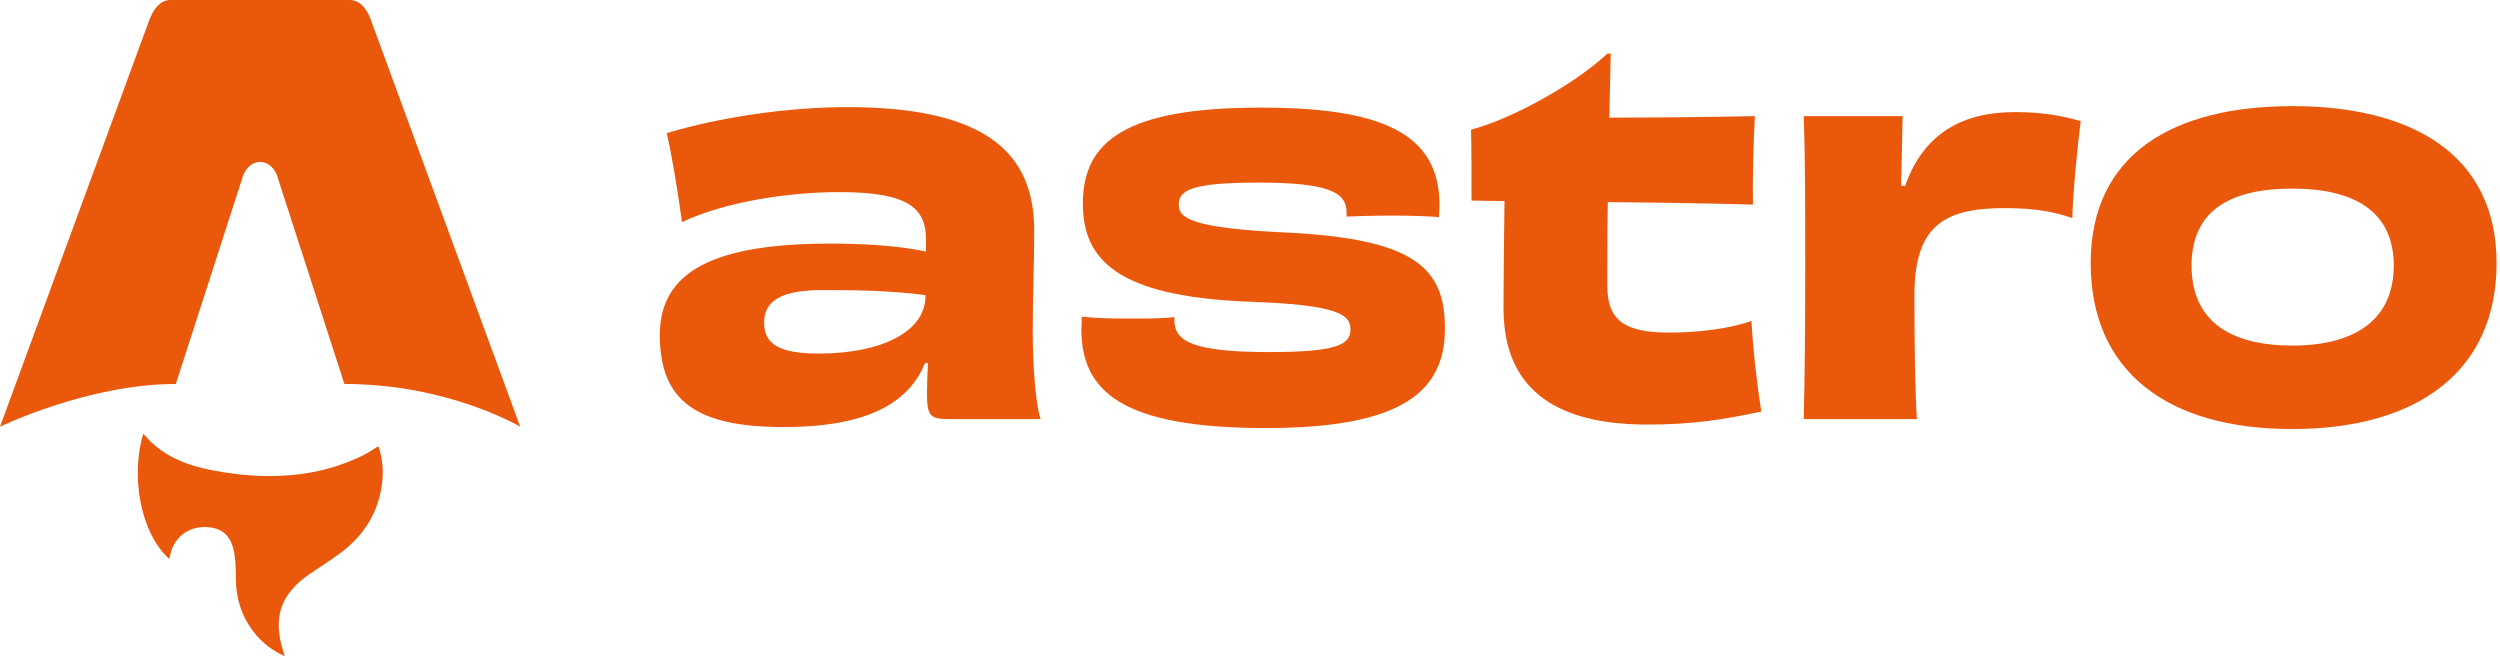 <svg width="381px" height="100px" viewBox="0 0 381 100" version="1.1" xmlns="http://www.w3.org/2000/svg" xmlns:xlink="http://www.w3.org/1999/xlink">
    <g id="Page-1" stroke="none" stroke-width="1" fill="none" fill-rule="evenodd">
        <g id="astro" fill="#ea580c" fill-rule="nonzero">
            <path d="M25.785,85.175 C21.267,81.045 19.948,72.368 21.83,66.082 C25.094,70.045 29.616,71.301 34.3,72.009 C41.531,73.103 48.632,72.694 55.349,69.389 C56.117,69.011 56.828,68.507 57.667,67.998 C58.297,69.826 58.461,71.672 58.241,73.551 C57.706,78.127 55.429,81.662 51.807,84.341 C50.359,85.413 48.826,86.371 47.33,87.382 C42.735,90.487 41.492,94.129 43.218,99.427 C43.259,99.556 43.296,99.685 43.389,100 C41.043,98.95 39.329,97.421 38.023,95.411 C36.644,93.289 35.988,90.942 35.953,88.403 C35.936,87.167 35.936,85.92 35.77,84.702 C35.364,81.732 33.969,80.402 31.343,80.325 C28.647,80.247 26.514,81.913 25.949,84.538 C25.905,84.739 25.843,84.938 25.78,85.172 L25.785,85.175 Z" id="Path"></path>
            <path d="M0,65.034 C0,65.034 13.377,58.518 26.792,58.518 L36.907,27.215 C37.285,25.702 38.391,24.673 39.639,24.673 C40.888,24.673 41.993,25.702 42.372,27.215 L52.486,58.518 C68.374,58.518 79.279,65.034 79.279,65.034 C79.279,65.034 56.556,3.133 56.511,3.009 C55.859,1.179 54.758,-7.10542736e-15 53.274,-7.10542736e-15 L26.007,-7.10542736e-15 C24.523,-7.10542736e-15 23.466,1.179 22.77,3.009 C22.721,3.131 0,65.034 0,65.034 Z" id="Path"></path>
            <path d="M141.043,45.123 C141.043,50.608 134.22,53.884 124.773,53.884 C118.624,53.884 116.45,52.36 116.45,49.16 C116.45,45.808 119.149,44.209 125.297,44.209 C130.846,44.209 135.569,44.285 141.043,44.97 L141.043,45.123 Z M141.118,38.342 C137.744,37.581 132.645,37.123 126.572,37.123 C108.877,37.123 100.555,41.313 100.555,51.065 C100.555,61.197 106.253,65.083 119.449,65.083 C130.621,65.083 138.193,62.264 140.968,55.331 L141.417,55.331 C141.342,57.007 141.267,58.683 141.267,59.978 C141.267,63.559 141.867,63.864 144.791,63.864 L158.587,63.864 C157.837,61.731 157.387,55.712 157.387,50.532 C157.387,44.97 157.612,40.78 157.612,35.143 C157.612,23.639 150.715,16.325 129.121,16.325 C119.824,16.325 109.477,17.925 101.605,20.287 C102.354,23.41 103.404,29.733 103.929,33.847 C110.752,30.648 120.424,29.276 127.922,29.276 C138.268,29.276 141.118,31.638 141.118,36.438 L141.118,38.342 Z" id="Shape"></path>
            <path d="M178.971,48.322 C177.097,48.551 174.547,48.551 171.923,48.551 C169.149,48.551 166.6,48.475 164.875,48.246 C164.875,48.856 164.8,49.541 164.8,50.151 C164.8,59.674 171.023,65.235 192.917,65.235 C213.535,65.235 220.208,59.75 220.208,50.075 C220.208,40.932 215.785,36.438 196.216,35.447 C180.995,34.762 179.646,33.086 179.646,31.181 C179.646,28.972 181.595,27.829 191.792,27.829 C202.364,27.829 205.213,29.276 205.213,32.324 L205.213,33.009 C206.712,32.933 209.412,32.857 212.186,32.857 C214.81,32.857 217.659,32.933 219.309,33.086 C219.309,32.4 219.384,31.791 219.384,31.257 C219.384,20.058 210.086,16.401 192.092,16.401 C171.848,16.401 165.025,21.353 165.025,31.029 C165.025,39.714 170.499,45.123 189.918,45.961 C204.238,46.418 205.813,48.018 205.813,50.227 C205.813,52.589 203.488,53.655 193.442,53.655 C181.895,53.655 178.971,52.055 178.971,48.779 L178.971,48.322 Z" id="Path"></path>
            <path d="M244.955,8.173 C239.482,13.278 229.66,18.382 224.187,19.753 C224.262,22.572 224.262,27.753 224.262,30.572 L229.285,30.648 C229.21,36.057 229.135,42.609 229.135,46.951 C229.135,57.084 234.458,64.702 251.028,64.702 C258.001,64.702 262.65,63.94 268.423,62.721 C267.823,58.988 267.148,53.274 266.923,48.932 C263.474,50.075 259.126,50.684 254.327,50.684 C247.654,50.684 244.955,48.856 244.955,43.599 C244.955,39.028 244.955,34.762 245.03,30.8 C253.578,30.876 262.125,31.029 267.148,31.181 C267.073,27.219 267.223,21.506 267.448,17.696 C260.175,17.849 252.003,17.925 245.255,17.925 C245.33,14.573 245.405,11.373 245.48,8.173 L244.955,8.173 Z" id="Path"></path>
            <path d="M289.736,28.286 C289.811,24.324 289.886,20.972 289.961,17.696 L274.89,17.696 C275.115,24.248 275.115,30.953 275.115,40.78 C275.115,50.608 275.04,57.388 274.89,63.864 L292.135,63.864 C291.835,59.293 291.76,51.598 291.76,45.047 C291.76,34.685 295.959,31.714 305.481,31.714 C309.905,31.714 313.054,32.248 315.828,33.238 C315.903,29.353 316.653,21.81 317.102,18.458 C314.253,17.62 311.104,17.087 307.28,17.087 C299.108,17.011 293.11,20.363 290.336,28.362 L289.736,28.286 Z" id="Path"></path>
            <path d="M364.808,40.475 C364.808,48.779 358.81,52.665 349.363,52.665 C339.991,52.665 333.993,49.008 333.993,40.475 C333.993,31.943 340.066,28.743 349.363,28.743 C358.735,28.743 364.808,32.171 364.808,40.475 Z M380.478,40.094 C380.478,23.563 367.582,16.173 349.363,16.173 C331.069,16.173 318.622,23.563 318.622,40.094 C318.622,56.55 330.244,65.388 349.288,65.388 C368.482,65.388 380.478,56.55 380.478,40.094 Z" id="Shape"></path>
        </g>
    </g>
</svg>